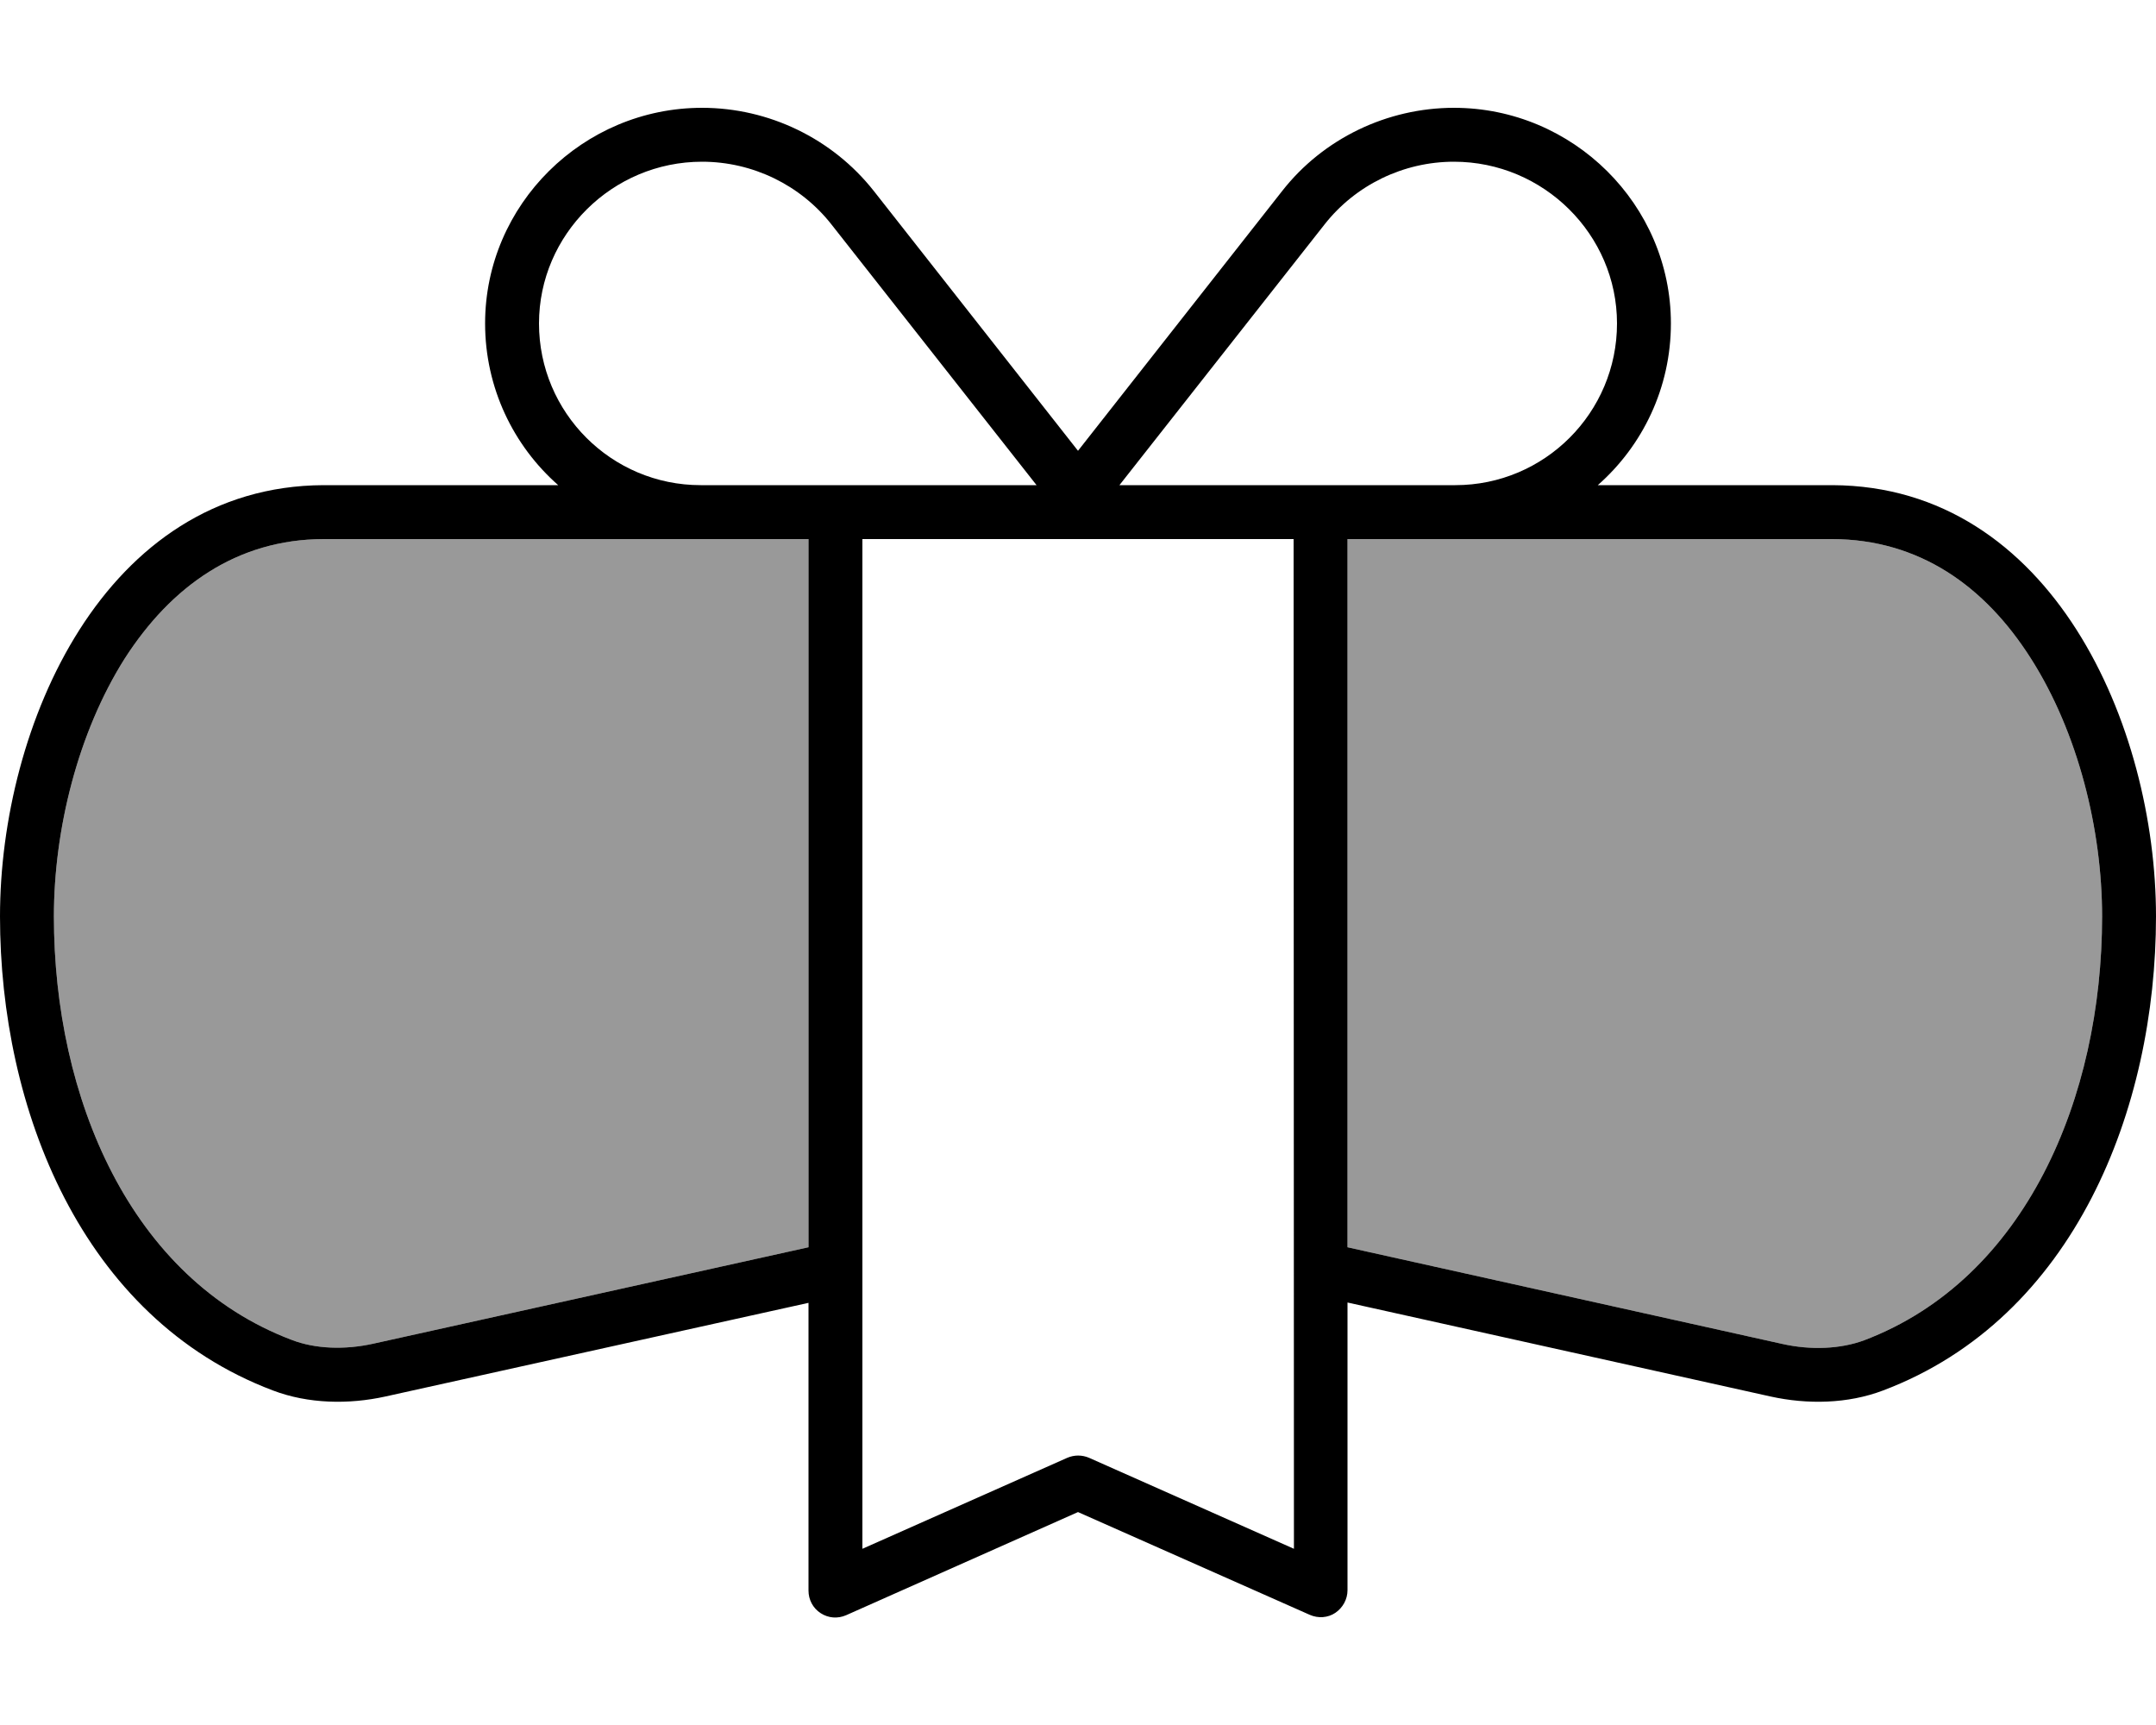 <svg xmlns="http://www.w3.org/2000/svg" viewBox="0 0 640 512"><defs><style>.fa-secondary{opacity:.4}</style></defs><path class="fa-secondary" d="M16 272c0 53.8 22.7 107.6 70.6 125.7c7 2.7 15.8 3 24.3 1.1L240 370.2 240 160l-32 0L96 160c-25.7 .1-45.2 14-59 35.5C23.1 217.5 16 246.3 16 272zM400 160l0 210.2 129.1 28.7c8.5 1.9 17.3 1.5 24.3-1.1C601.3 379.6 624 325.8 624 272c0-25.7-7.1-54.5-21.1-76.5c-13.7-21.6-33.2-35.4-59-35.5l-112 0-32 0z"/><path class="fa-primary" d="M246.8 66.6C237.6 54.9 223.4 48 208.4 48C181.8 48 160 69.6 160 96c0 26.5 21.5 48 48 48l40 0 59.7 0L246.8 66.6zM165.7 144C152.4 132.3 144 115.1 144 96c0-35.3 29.1-64 64.4-64c19.8 0 38.7 9.1 51 24.7L320 133.8l60.6-77.1c12.2-15.6 31.2-24.7 51-24.7C466.9 32 496 60.7 496 96c0 19.1-8.4 36.3-21.7 48l69.7 0c65.1 .3 96 71.5 96 128c0 56.9-24.1 119.2-81 140.7c-10.5 4-22.5 4.2-33.4 1.8L400 386.6l0 85.4c0 2.7-1.4 5.2-3.6 6.7s-5.1 1.7-7.6 .6L320 448.8l-68.8 30.6c-2.5 1.1-5.3 .9-7.6-.6s-3.6-4-3.6-6.7l0-85.4L114.4 414.5c-10.9 2.4-22.9 2.2-33.4-1.8C24.1 391.2 0 328.9 0 272c0-56.5 30.9-127.7 96-128l69.7 0zM240 370.2L240 160l-32 0L96 160c-25.7 .1-45.2 14-59 35.5C23.1 217.5 16 246.3 16 272c0 53.8 22.7 107.6 70.6 125.7c7 2.7 15.8 3 24.3 1.1L240 370.2zM400 160l0 210.2 129.1 28.7c8.5 1.9 17.3 1.5 24.3-1.1C601.3 379.6 624 325.8 624 272c0-25.7-7.1-54.5-21.1-76.5c-13.7-21.6-33.2-35.4-59-35.5l-112 0-32 0zm32-16c26.5 0 48-21.5 48-48c0-26.4-21.8-48-48.4-48c-15 0-29.2 6.9-38.4 18.6L332.3 144l59.7 0 40 0zM328 160l-16 0-56 0 0 299.7 60.8-27c2.1-.9 4.4-.9 6.5 0l60.8 27L384 160l-56 0z"/></svg>